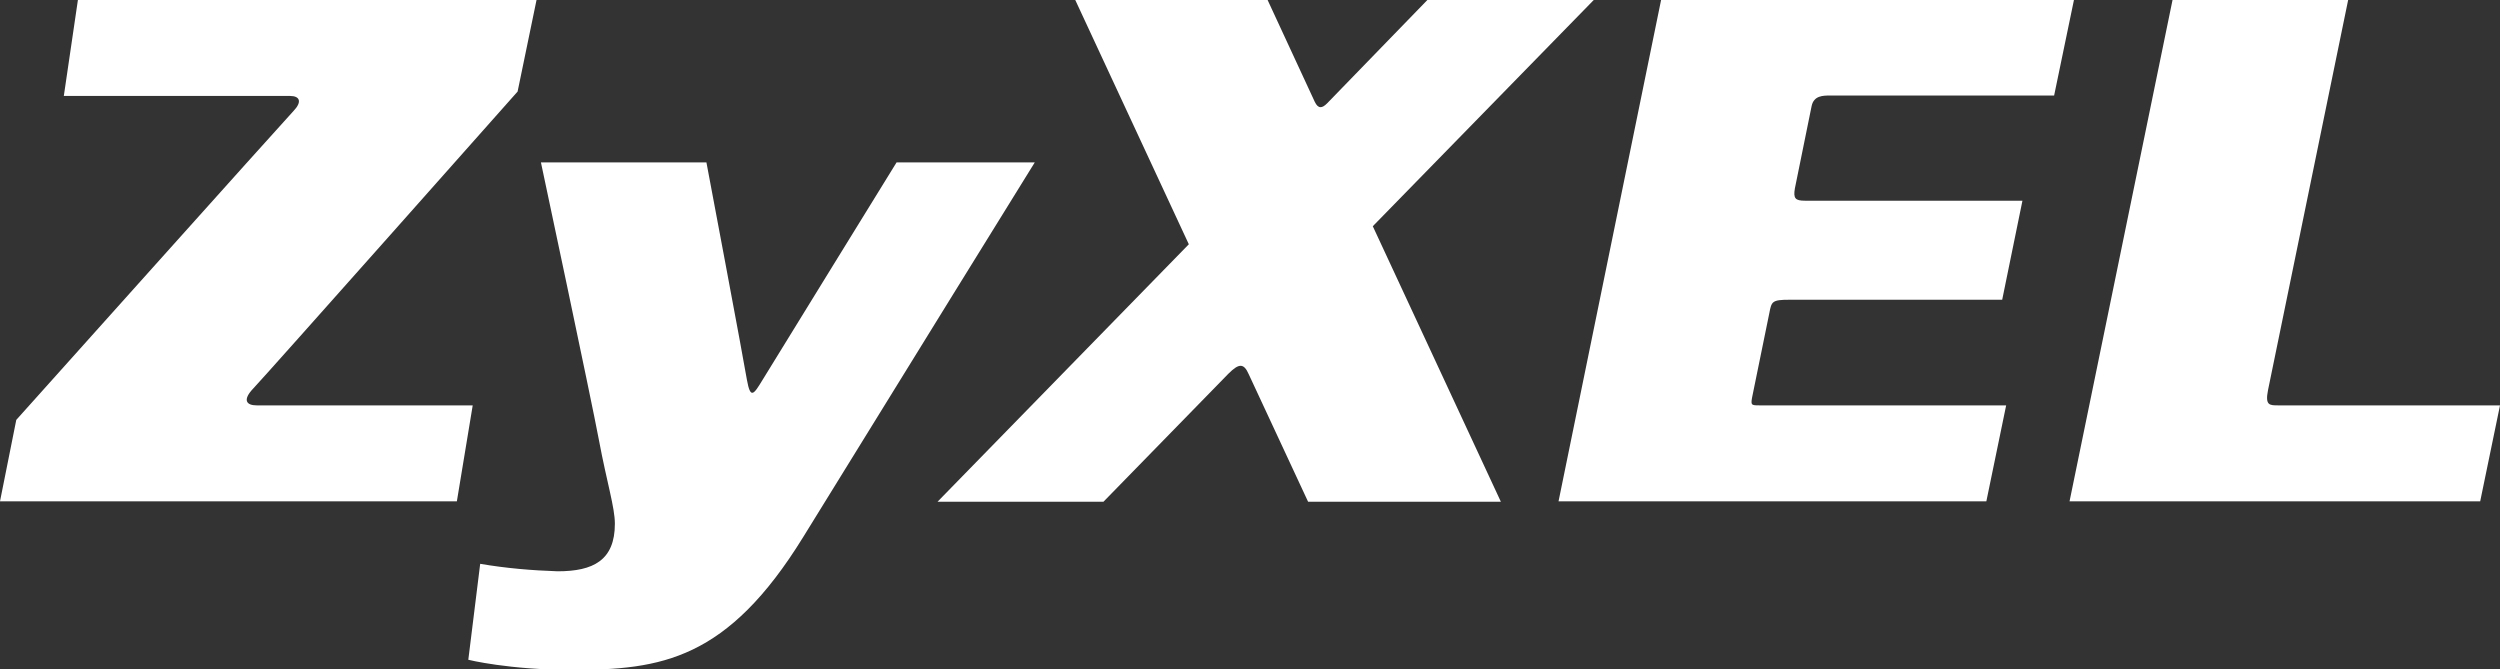 <?xml version="1.0" encoding="utf-8"?>
<!-- Generator: Adobe Illustrator 20.0.0, SVG Export Plug-In . SVG Version: 6.00 Build 0)  -->
<svg version="1.1" id="Ebene_1" xmlns="http://www.w3.org/2000/svg" xmlns:xlink="http://www.w3.org/1999/xlink" x="0px" y="0px"
	 viewBox="0 0 568 152.1" style="enable-background:new 0 0 568 152.1;" xml:space="preserve">
<rect x="0" y="0" width="568" height="152.1" fill="#333333" stroke="none"/>
<style type="text/css">
	.st0{fill:#FFFFFF;}
</style>
<title>Artboard 2</title>
<path class="st0" d="M14.5,21.8h51.4c2.2,0,2.8,1.3,0.8,3.4s-63,70.2-63,70.2L0,113.9h103.8l3.6-21.8H58.3c-2.3,0-3.3-1.2-0.7-3.9
	s60-67.4,60-67.4L121.9,0H17.7L14.5,21.8z"/>
<path class="st0" d="M301.5,23.5c-1.1,1.1-2,1.3-2.8-0.4L288,0h-43.7l25.8,55.5L213,114h37.7l28.4-29.1c2.4-2.4,3.5-2.4,4.6,0.1
	l13.5,29H341l-29.1-62.6l50.2-51.4h-37.8L301.5,23.5z"/>
<path class="st0" d="M493.6,0h39.9l-18.2,88.6c-0.7,3.5,0.3,3.5,2.3,3.5H568l-4.5,21.8h-93.3L493.6,0z"/>
<path class="st0" d="M377.4,0l-23.3,113.9h97.2l4.5-21.8h-56c-2,0-2.1,0-1.6-2.4l3.8-18.6c0.5-2.6,0.6-3,4.6-3h48.3l4.6-22.5h-49.4
	c-2.2,0-2.7-0.5-2.3-2.8l3.8-18.7c0.5-2.4,2.6-2.4,4.3-2.4h50.8L471.2,0L377.4,0z"/>
<path class="st0" d="M122.9,36.9h37.6c0,0,8.6,45.6,9.2,49.4c0.8,4.4,1.5,3.4,3.5,0.1s30.5-49.5,30.5-49.5h31.4
	c0,0-31.9,51.5-52.6,85.1c-17.2,27.9-32.2,30.2-52.5,30.2c-14.4,0-23.6-2.3-23.6-2.3l2.7-21.8c5.8,1,11.7,1.5,17.6,1.7
	c8.1,0,13-2.5,13-10.8c0-3.7-1.8-9.3-3.6-18.9S122.9,36.9,122.9,36.9z"/>
</svg>
